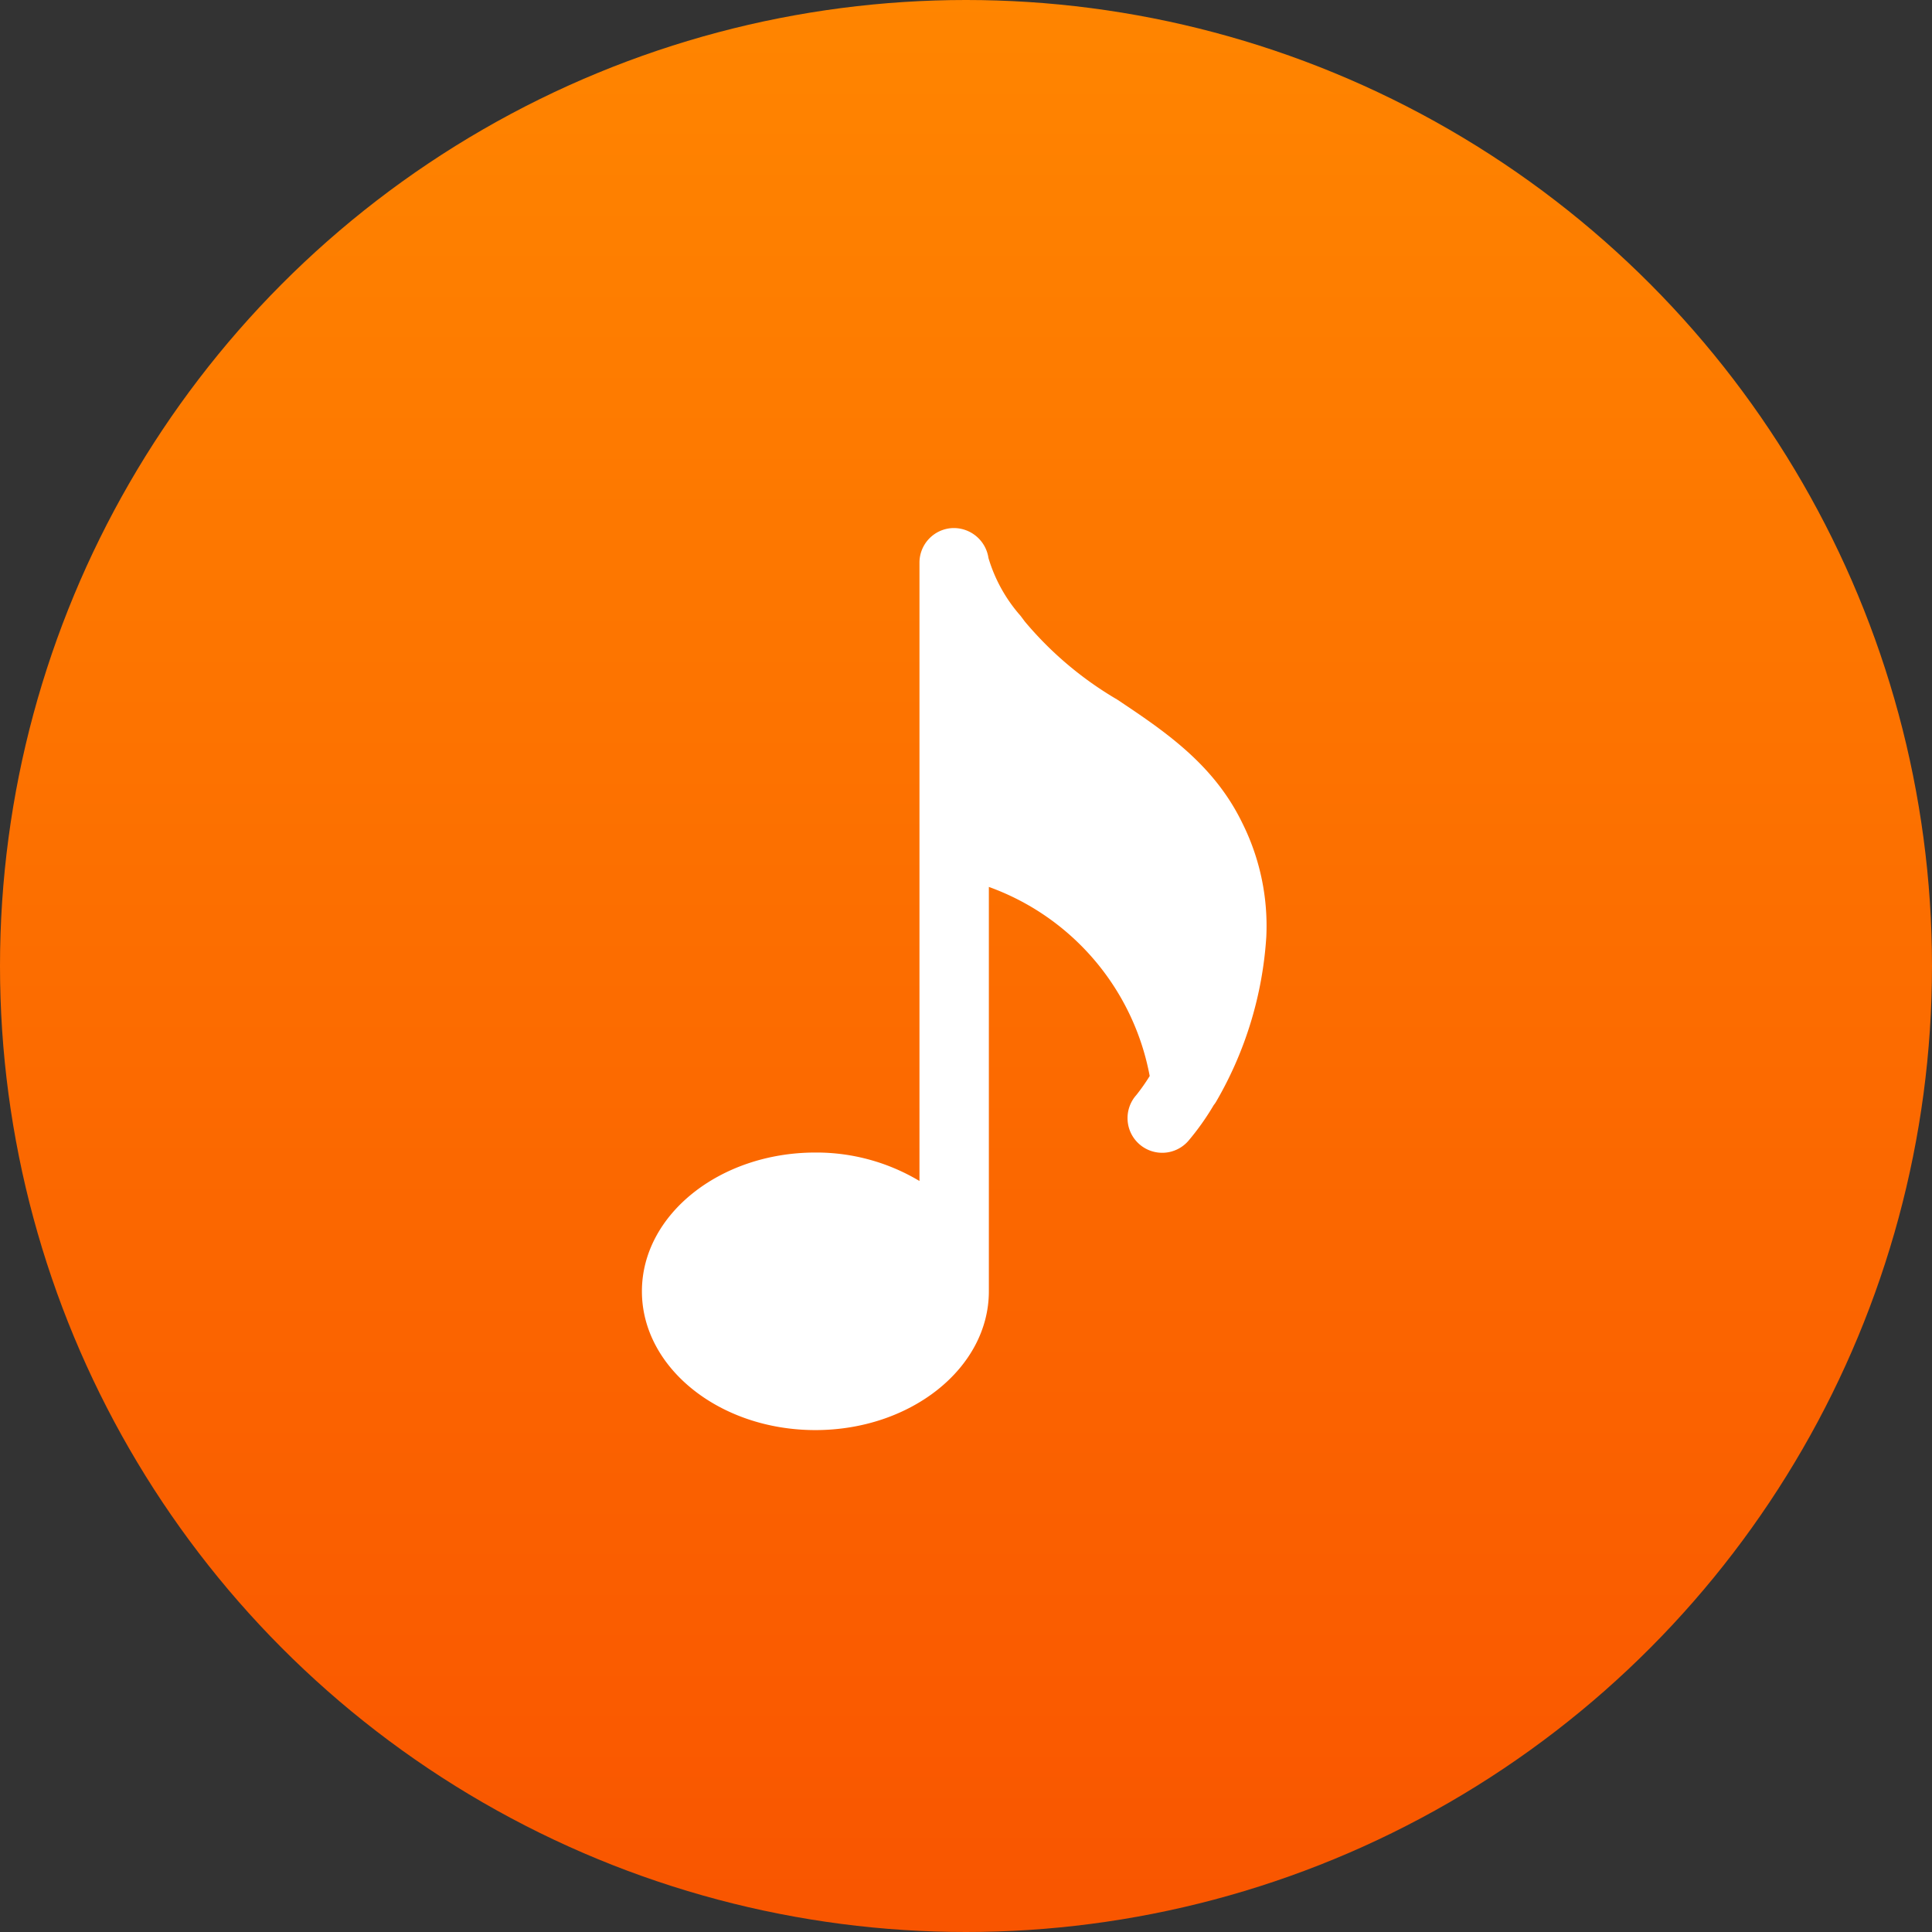 <svg xmlns="http://www.w3.org/2000/svg" xmlns:xlink="http://www.w3.org/1999/xlink" width="71" height="71" viewBox="0 0 71 71">
  <rect x="0" y="0" width="71" height="71" fill="#333333" stroke="none"/>
  <defs>
    <linearGradient id="linear-gradient" x1="0.5" y1="1" x2="0.5" gradientUnits="objectBoundingBox">
      <stop offset="0" stop-color="#f95500"/>
      <stop offset="1" stop-color="#ff8500"/>
    </linearGradient>
  </defs>
  <g id="music_ef" transform="translate(-356 -518)">
    <circle id="Ellipse_25" data-name="Ellipse 25" cx="35.5" cy="35.5" r="35.5" transform="translate(356 518)" fill="url(#linear-gradient)"/>
    <path id="musical-note_2_" data-name="musical-note (2)" d="M85.014,21.081a13.768,13.768,0,0,0,1.846-6.061,8.463,8.463,0,0,0-.893-4.205C84.919,8.667,83.119,7.461,81.38,6.3a12.97,12.97,0,0,1-3.392-2.864l-.156-.209A5.645,5.645,0,0,1,76.65,1.1,1.289,1.289,0,0,0,75.3,0a1.272,1.272,0,0,0-1.186,1.27V23.993a7.377,7.377,0,0,0-3.825-1.046c-3.514,0-6.375,2.287-6.375,5.1s2.861,5.1,6.375,5.1,6.375-2.287,6.375-5.1V13.186a9.178,9.178,0,0,1,5.911,6.949,7.192,7.192,0,0,1-.492.7,1.274,1.274,0,1,0,1.913,1.683A9.479,9.479,0,0,0,84.93,21.2.8.8,0,0,0,85.014,21.081Z" transform="translate(315.676 537.408)" fill="#fff"/>
  </g>
</svg>
